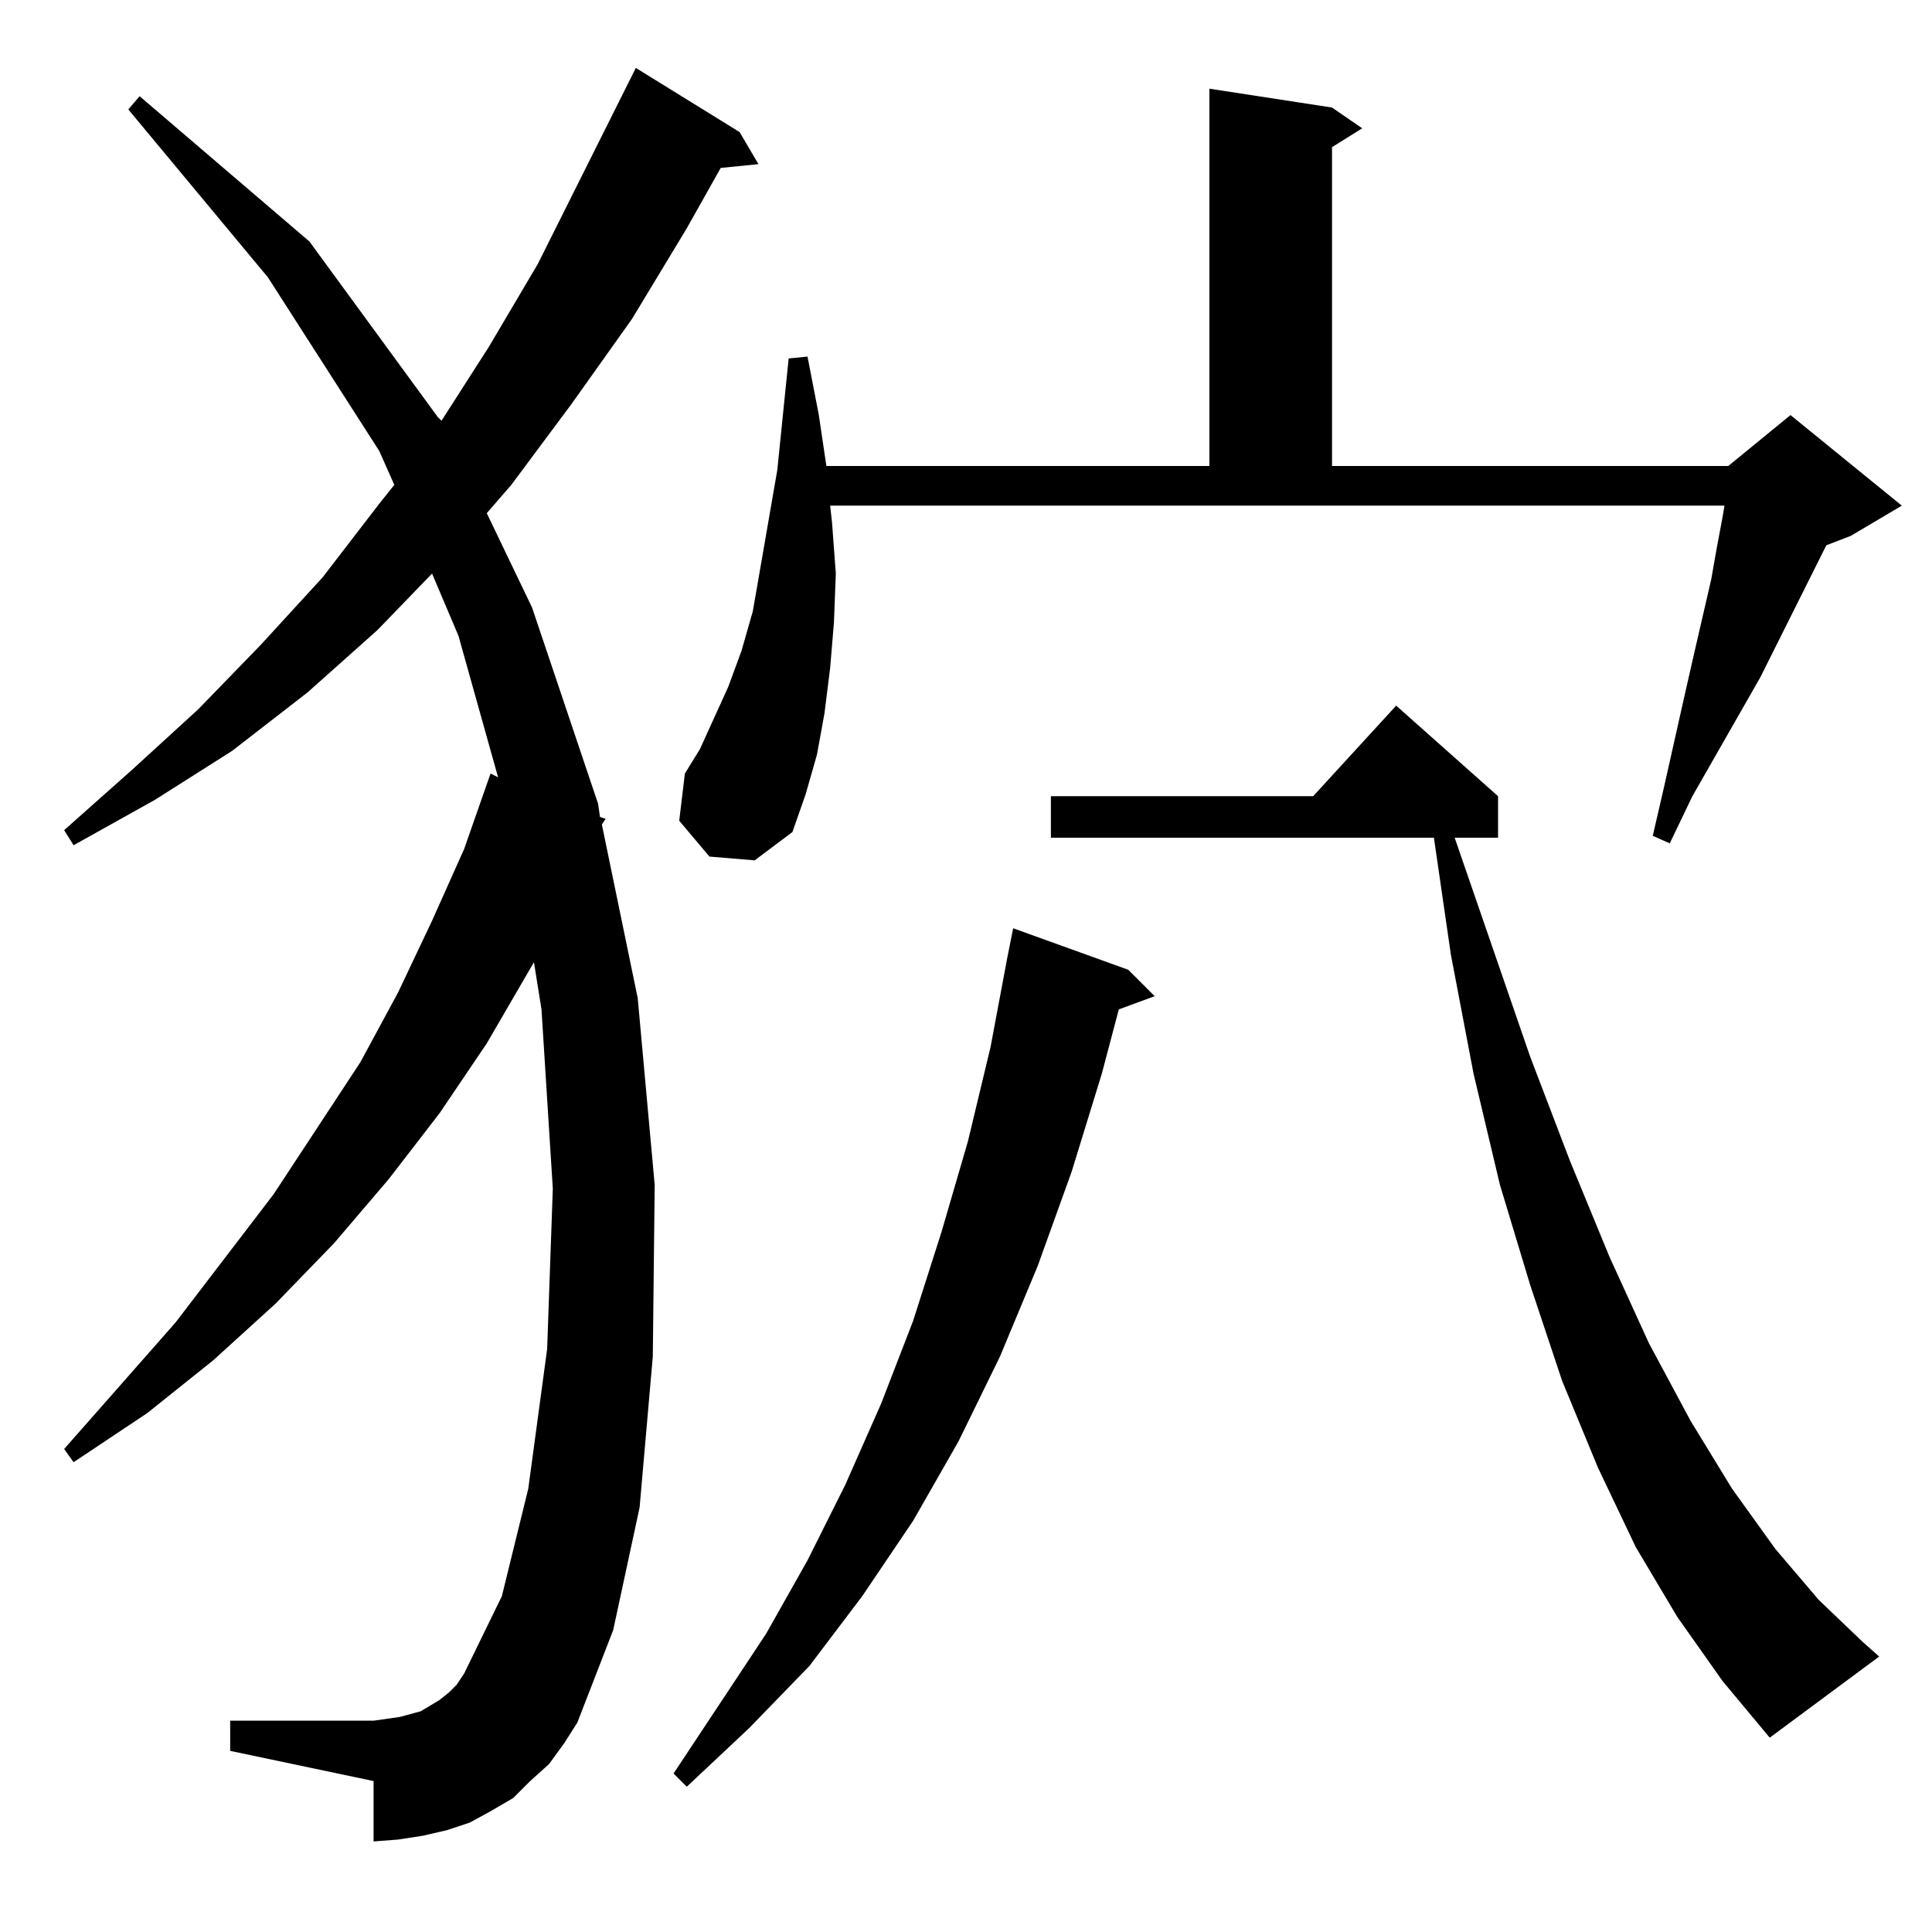 <?xml version="1.0" standalone="no"?>
<!DOCTYPE svg PUBLIC "-//W3C//DTD SVG 1.1//EN" "http://www.w3.org/Graphics/SVG/1.1/DTD/svg11.dtd" >
<svg xmlns="http://www.w3.org/2000/svg" xmlns:xlink="http://www.w3.org/1999/xlink" version="1.1" viewBox="0 -144 1024 1024">
  <g transform="matrix(1 0 0 -1 0 880)">
   <path fill="currentColor"
d="M598 510l14 -14l-19 -7l-9 -34l-16 -52l-18 -50l-20 -48l-22 -45l-24 -42l-27 -40l-28 -37l-32 -33l-33 -31l-7 7l49 74l22 39l20 40l19 43l17 44l15 47l14 48l12 50l9 48l3 15zM889 167l-22 37l-20 42l-19 46l-17 51l-16 53l-14 59l-12 63l-9 62h-203v22h139l44 48
l54 -48v-22h-23l40 -116l21 -55l21 -51l21 -46l22 -41l22 -36l23 -32l23 -27l23 -22l9 -8l-58 -43l-25 30zM291 89l-10 -9l-9 -9l-12 -7l-11 -6l-12 -4l-13 -3l-13 -2l-13 -1v32l-76 16v16h76l7 1l7 1l11 3l5 3l5 3l5 4l4 4l4 6l20 41l14 57l10 74l3 85l-6 95l-4 25l-25 -43
l-25 -37l-27 -35l-29 -34l-31 -32l-33 -30l-35 -28l-39 -26l-5 7l59 67l52 68l46 70l20 37l18 38l17 38l14 40l4 -2l-21 75l-14 33l-29 -30l-37 -33l-40 -31l-41 -26l-43 -24l-5 8l36 32l35 32l33 34l33 36l30 39l8 10l-8 18l-59 92l-74 89l6 7l90 -77l68 -93l2 -2l25 39
l26 44l49 98l3 6l55 -34l10 -17l-20 -2l-18 -32l-29 -48l-32 -45l-32 -43l-13 -15l24 -50l35 -104l1 -7l3 -1l-2 -3l19 -92l9 -99l-1 -91l-7 -80l-14 -65l-19 -49l-7 -11zM376 570l-16 19l3 25l8 13l15 33l7 19l6 21l4 23l9 52l6 59l10 1l6 -31l4 -27h203v200l65 -10l16 -11
l-16 -10v-169h210l33 27l59 -48l-27 -16l-13 -5l-35 -70l-36 -63l-12 -25l-9 4l6 26l11 49l5 22l9 39l3 17l3 16l1 6h-474l1 -9l2 -27l-1 -26l-2 -24l-3 -24l-4 -22l-6 -21l-7 -20l-20 -15z" />
  </g>

</svg>
